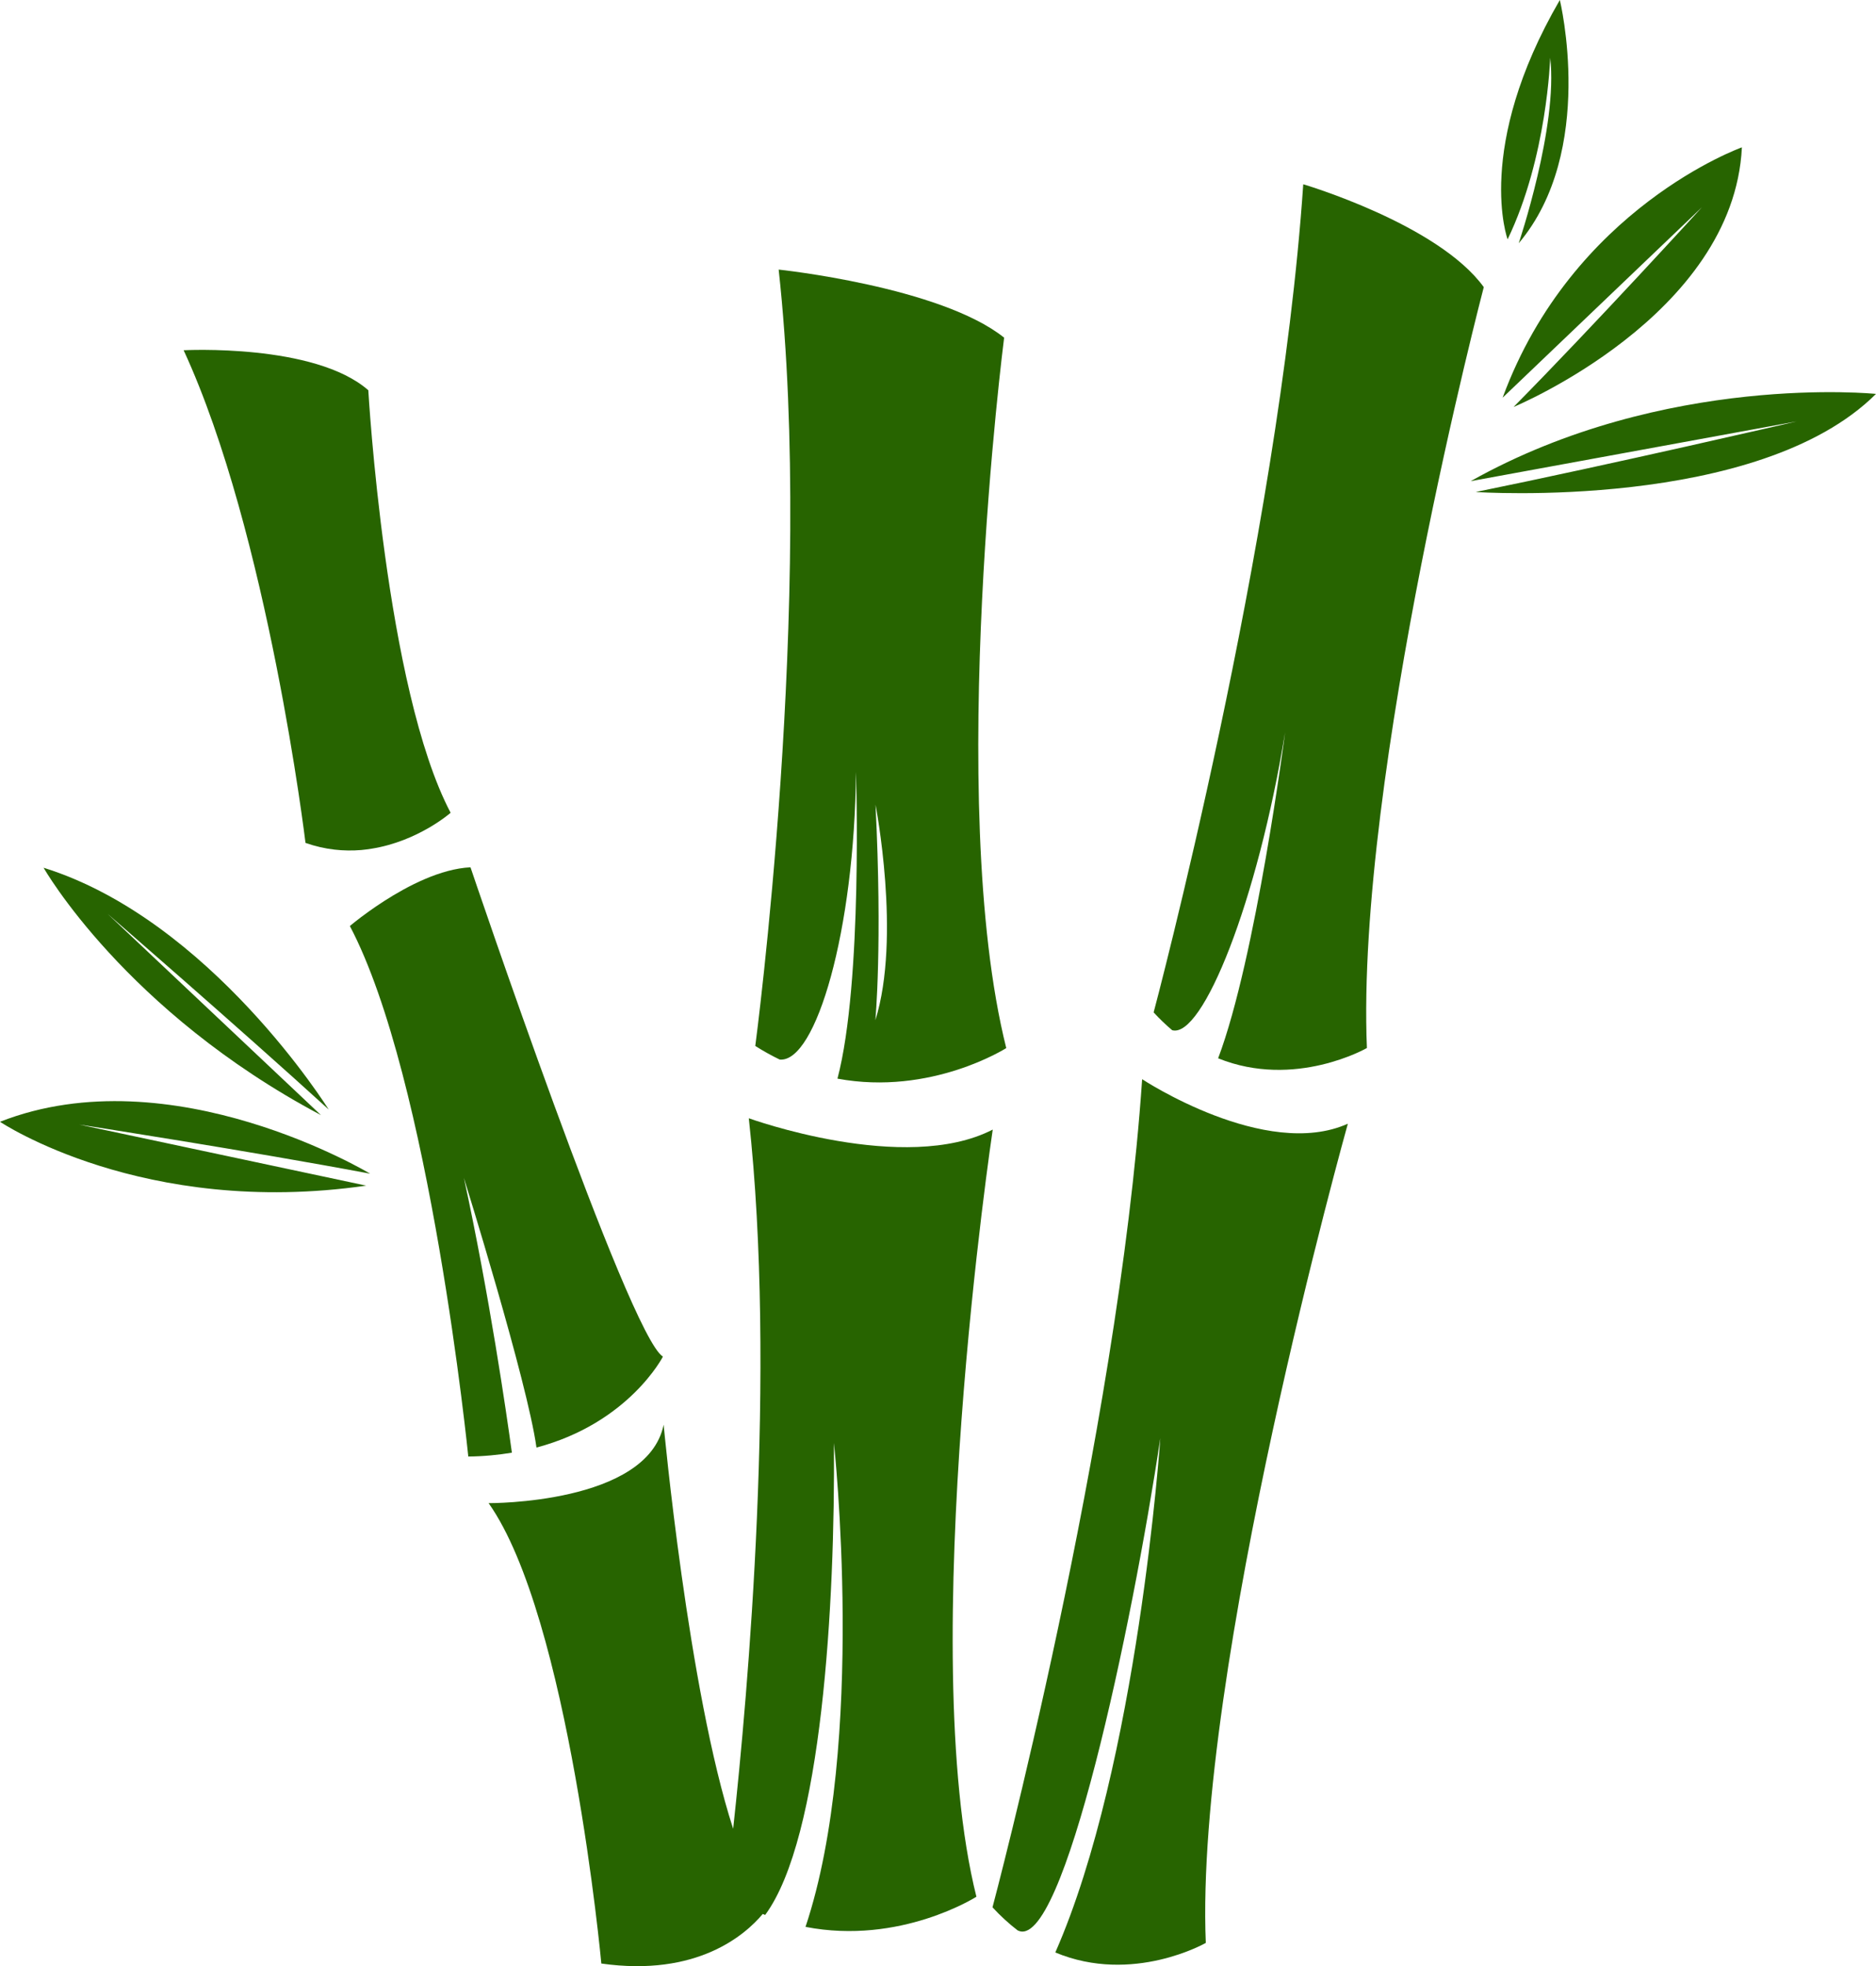 <svg version="1.1" id="图层_1" x="0px" y="0px" width="134.771px" height="141.251px" viewBox="0 0 134.771 141.251" enable-background="new 0 0 134.771 141.251" xml:space="preserve" xmlns="http://www.w3.org/2000/svg" xmlns:xlink="http://www.w3.org/1999/xlink" xmlns:xml="http://www.w3.org/XML/1998/namespace">
  <path fill="#276400" d="M56.014,76.121c2.611,0.24,5.382-9.32,5.478-20.664c0,0,0.502,15.089-1.329,22.034
	c6.728,1.248,12.126-2.195,12.126-2.195c-4.433-17.726-0.153-51.038-0.153-51.038c-4.585-3.668-16.197-4.89-16.197-4.89
	c2.597,23.685-1.68,55.775-1.68,55.775C54.846,75.515,55.431,75.839,56.014,76.121z M62.897,57.811c0,0,1.857,9.507-0.012,15.487
	C62.886,73.298,63.398,67.864,62.897,57.811z" class="color c1"/>
  <path fill="#276400" d="M70.145,136.264c0,0-5.479,3.492-12.277,2.165c4.397-13.161,2.04-34.764,2.04-34.764
	c0.092,11.534-0.86,28.374-4.938,33.906c-0.059-0.023-0.117-0.044-0.175-0.068c-1.263,1.504-4.722,4.533-11.595,3.56
	c0,0-2.305-24.884-8.098-33.075c0,0,11.412,0.082,12.574-5.636c0,0,1.767,19.091,4.994,29.031
	c1.064-9.783,3.117-32.879,1.124-51.046c0,0,11.207,4.074,17.524,0.813C71.318,81.149,65.714,118.538,70.145,136.264z" class="color c1"/>
  <path fill="#276400" d="M98.198,75.291c0,0-5.17,2.969-10.688,0.739c2.718-7.192,4.811-23.415,4.811-23.415
	c-1.975,12.132-5.93,21.999-8.112,21.397c-0.449-0.379-0.894-0.804-1.332-1.28c0,0,9.004-33.79,10.748-59.493
	c0,0,9.679,2.852,12.969,7.388C106.595,20.627,97.389,55.724,98.198,75.291z" class="color c1"/>
  <path fill="#276400" d="M96.829,80.729c0,0-11.016,39.286-10.205,58.852c0,0-5.247,3.01-10.811,0.687
	c5.94-13.506,7.543-36.947,7.543-36.947c-2.009,13.436-6.996,37.111-10.259,35.354c-0.606-0.468-1.208-1.011-1.796-1.651
	c0,0,9.003-33.788,10.75-59.492C82.052,77.53,90.909,83.38,96.829,80.729z" class="color c1"/>
  <path fill="#276400" d="M21.947,60.555c0,0-2.683-22.235-8.754-35.392c0,0,9.414-0.506,13.266,2.873c0,0,1.224,21.458,5.914,30.355
	c0,0-2.327,2.05-5.686,2.581c-0.241,0.038-0.484,0.073-0.735,0.095C24.716,61.17,23.363,61.053,21.947,60.555z" class="color c1"/>
  <path fill="#276400" d="M36.774,104.363c-0.972,0.158-2.004,0.265-3.132,0.276c0,0-2.735-27.172-8.508-38.113
	c0,0,0.523-0.445,1.358-1.043c0.324-0.232,0.696-0.486,1.105-0.75c1.713-1.101,4.061-2.319,6.203-2.425
	c0,0,11.363,33.652,13.824,35.153c0,0-2.441,4.774-9.084,6.533c-0.658-4.755-5.213-19.37-5.213-19.37
	C35.159,93.07,36.383,101.519,36.774,104.363z" class="color c1"/>
  <path fill="#276400" d="M108.306,17.194c0,0-2.42-6.564,3.752-17.194c0,0,2.642,10.846-2.954,17.475c0,0,2.835-8.418,2.261-13.326
	C111.364,4.148,111.152,11.292,108.306,17.194z" class="color c1"/>
  <path fill="#276400" d="M107.949,28.569c5.022-13.649,17.188-17.983,17.188-17.983c-0.592,12.11-16.403,18.651-16.403,18.651
	c5.792-5.861,13.533-14.349,13.533-14.349L107.949,28.569z" class="color c1"/>
  <path fill="#276400" d="M26.59,84.319c-8.666-1.631-20.901-3.53-20.901-3.53l20.621,4.389C10.258,87.491,0,80.59,0,80.59
	C12.358,75.745,26.59,84.319,26.59,84.319z" class="color c1"/>
  <path fill="#276400" d="M3.132,62.34c11.993,3.739,20.478,17.366,20.478,17.366C17.095,73.771,7.738,65.66,7.738,65.66
	l15.319,14.451C8.973,72.637,3.132,62.34,3.132,62.34z" class="color c1"/>
  <path fill="#276400" d="M134.771,28.299c-8.455,8.427-28.755,7.047-28.755,7.047c9.684-1.971,23.049-5.07,23.049-5.07l-23.412,4.291
	C119.603,26.738,134.771,28.299,134.771,28.299z" class="color c1"/>
</svg>